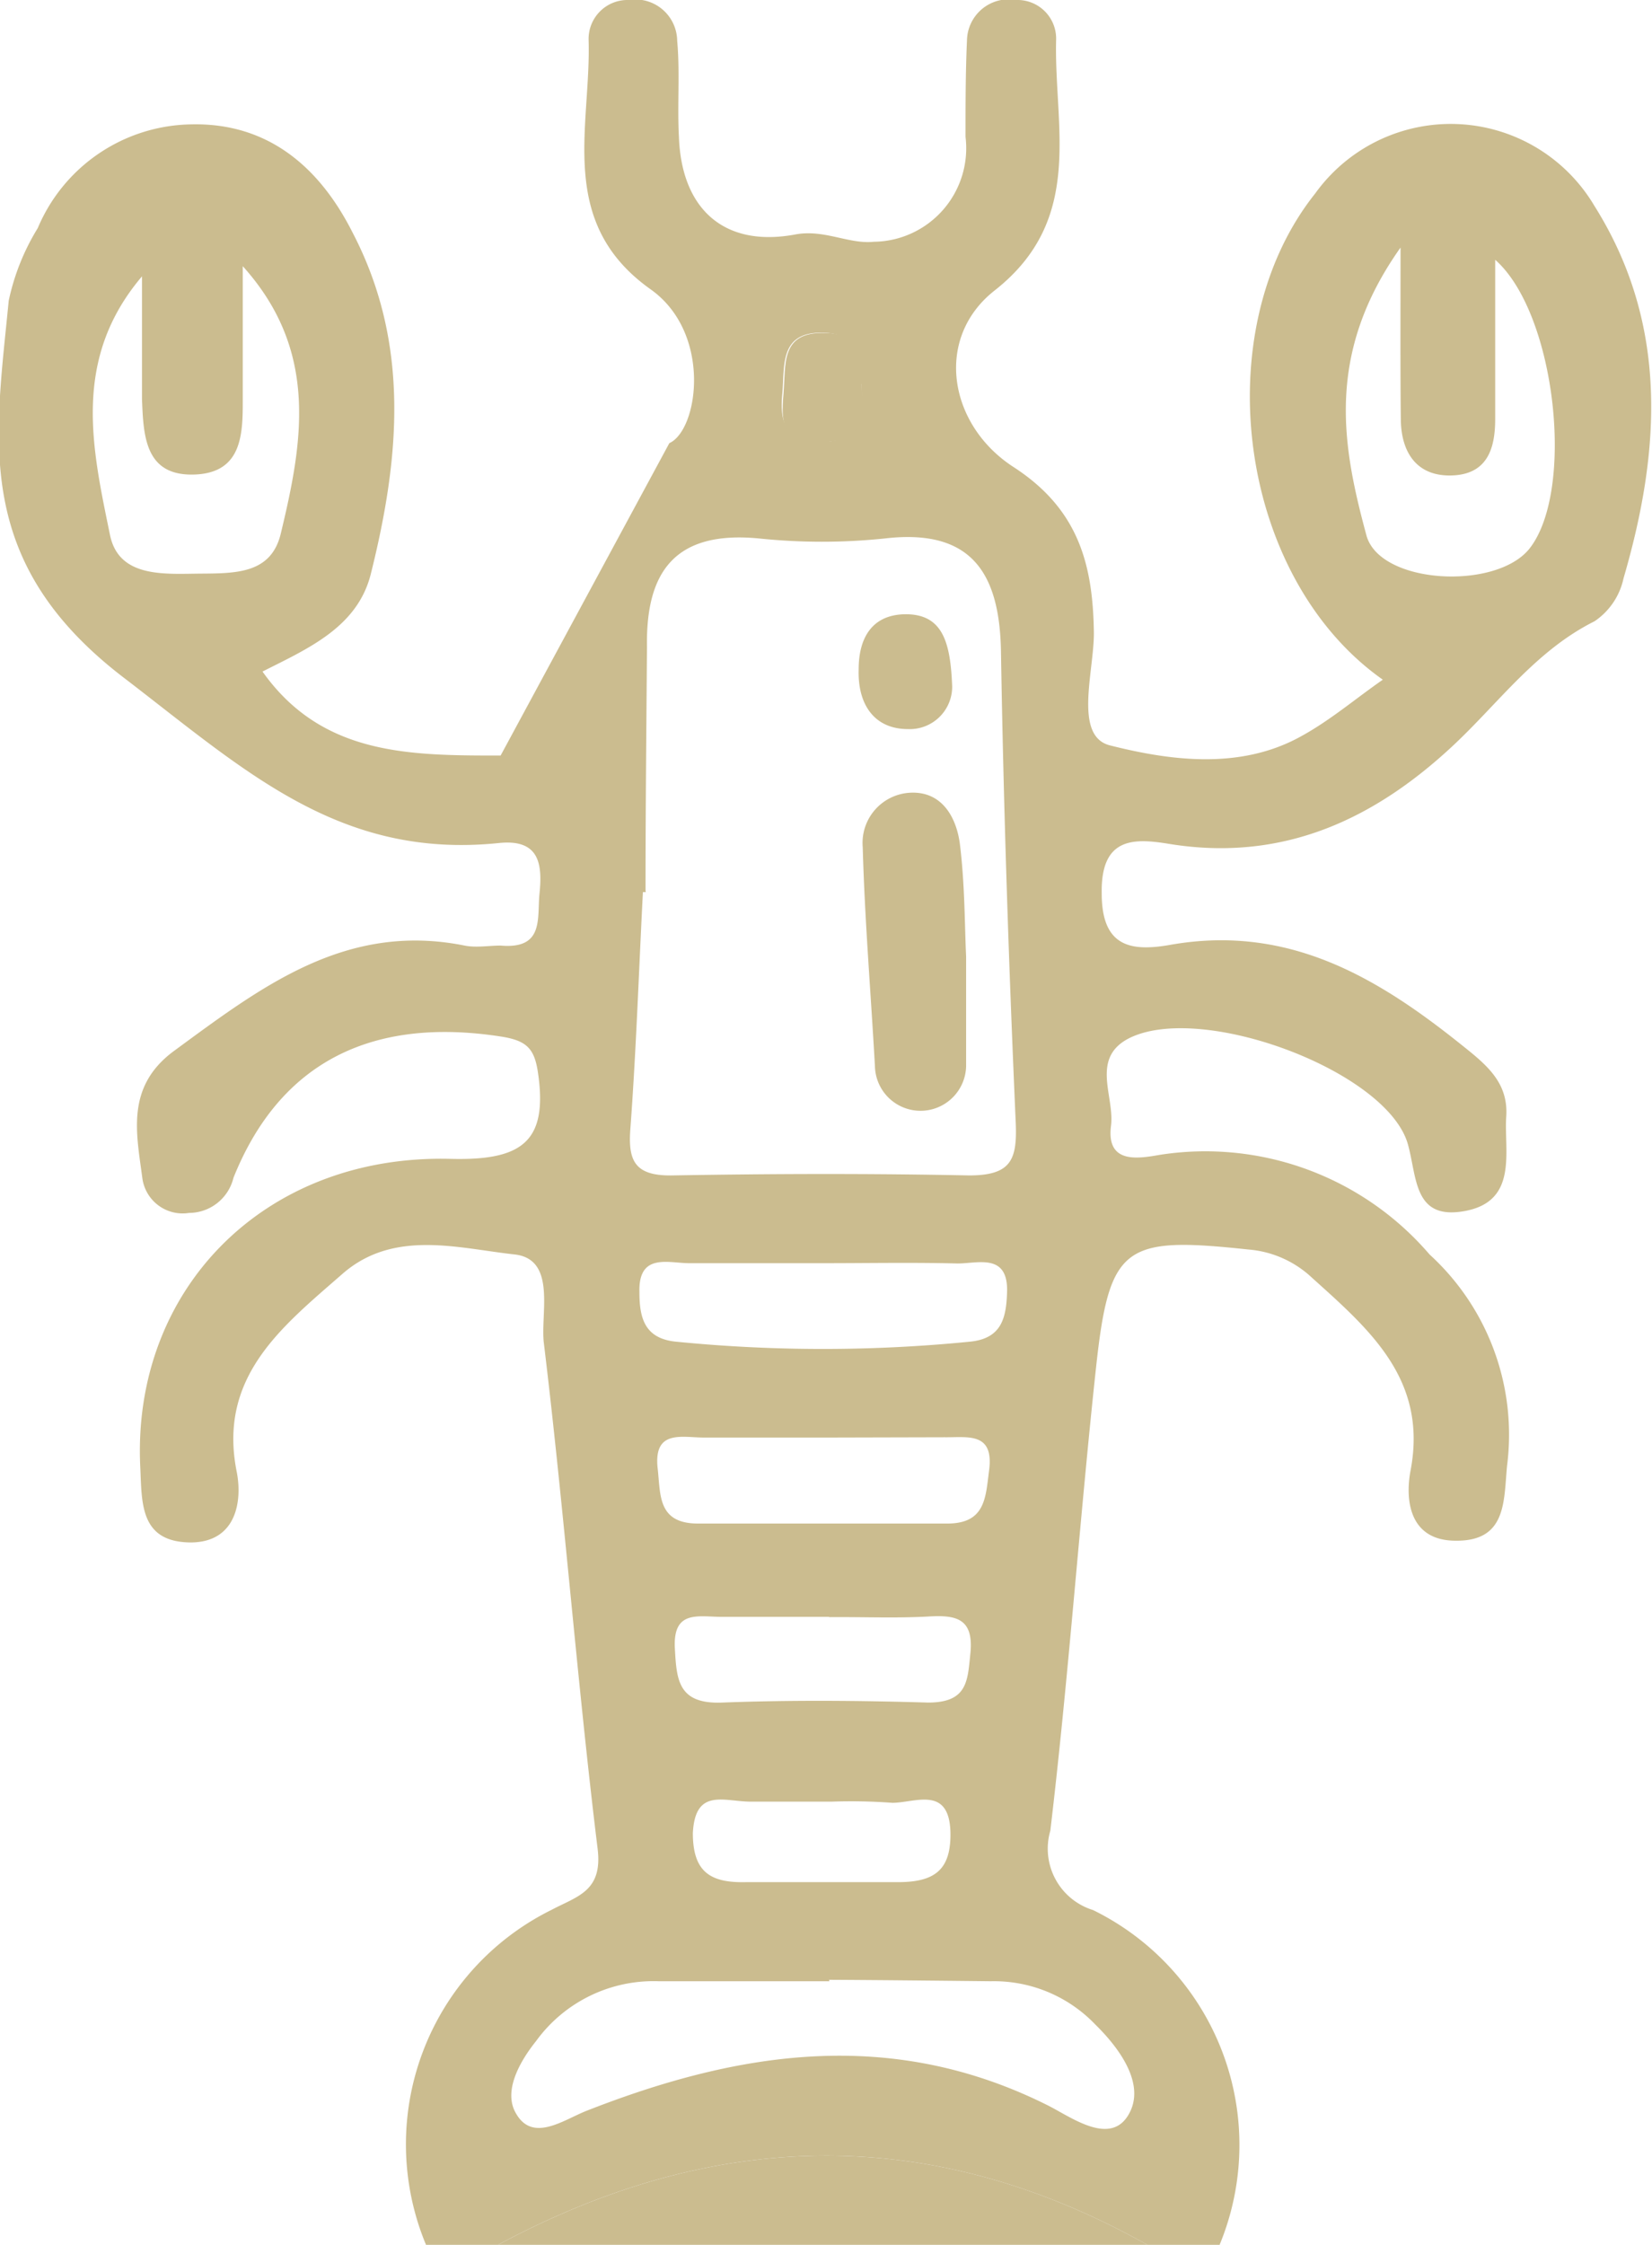 <svg xmlns="http://www.w3.org/2000/svg" viewBox="0 0 56.89 77.25"><defs><style>.cls-1{fill:#cbbc8f;}</style></defs><g id="Layer_2" data-name="Layer 2"><g id="Layer_1-2" data-name="Layer 1"><path class="cls-1" d="M23.05,15.25c1-.45,1.48-3.78-.64-5.29-3.26-2.31-2.05-5.59-2.14-8.59A1.34,1.34,0,0,1,21.65,0a1.44,1.44,0,0,1,1.67,1.4c.1,1.09,0,2.21.06,3.31.09,2.51,1.58,3.81,4,3.36,1-.19,1.85.34,2.71.25a3.22,3.22,0,0,0,3.16-3.61c0-1.11,0-2.22.05-3.32A1.44,1.44,0,0,1,35,0a1.33,1.33,0,0,1,1.37,1.36c-.08,3,1,6.18-2.11,8.63-2.1,1.64-1.6,4.63.64,6.08s2.74,3.35,2.77,5.72c0,1.34-.7,3.54.55,3.86,2.06.52,4.49.86,6.6-.32,1-.55,1.85-1.28,2.8-1.94-5-3.52-6.1-12-2.33-16.73a5.75,5.75,0,0,1,9.62.43c2.56,4.07,2.28,8.43,1,12.81a2.38,2.38,0,0,1-1,1.48c-2,1-3.26,2.76-4.82,4.23-2.69,2.53-5.83,4.06-9.77,3.44-1.21-.2-2.42-.3-2.38,1.7,0,1.83,1,2,2.33,1.77,4.07-.73,7.15,1.1,10.09,3.46.84.67,1.59,1.28,1.51,2.45s.42,2.89-1.4,3.24-1.66-1.18-2-2.34c-.78-2.51-7.14-4.86-9.61-3.59-1.31.69-.47,2-.6,3-.17,1.33.94,1.13,1.69,1a10.17,10.17,0,0,1,9.28,3.43,8.39,8.39,0,0,1,2.67,7.26c-.12,1.21,0,2.61-1.77,2.59-1.61,0-1.75-1.42-1.55-2.44.58-3.11-1.41-4.82-3.4-6.61A3.61,3.61,0,0,0,43,43c-4.3-.46-4.8-.16-5.26,4.1-.57,5.29-.94,10.61-1.57,15.9a2.21,2.21,0,0,0,1.47,2.73A9,9,0,0,1,42,77.25H39.51c-7.45-4.18-14.9-4-22.36,0H14.67A9,9,0,0,1,19,65.72c.89-.47,1.76-.64,1.58-2.1-.71-5.79-1.15-11.61-1.85-17.39-.13-1,.45-2.89-1-3.06-1.94-.21-4.17-.88-5.94.67-2.07,1.81-4.29,3.53-3.64,6.8.2,1,0,2.42-1.56,2.44-1.79,0-1.7-1.37-1.76-2.6-.29-6.1,4.27-10.77,10.7-10.6,2.43.06,3.34-.58,3-2.94-.12-.85-.38-1.13-1.28-1.27-4.47-.69-7.62.9-9.21,4.86a1.58,1.58,0,0,1-1.53,1.21A1.4,1.4,0,0,1,4.9,40.53C4.7,39,4.32,37.39,6,36.16c3-2.2,5.91-4.44,10-3.62.4.08.83,0,1.24,0,1.51.13,1.25-.94,1.34-1.8.1-1,0-1.87-1.39-1.73-5.5.57-8.75-2.49-12.89-5.66-5.26-4-4.47-8.17-4-13a7.86,7.86,0,0,1,1-2.5A5.83,5.83,0,0,1,6.59,4.28C9.22,4.22,11,5.74,12.14,8c2,3.83,1.62,7.79.63,11.75-.46,1.84-2.17,2.57-3.73,3.36C11.09,26,14.1,26,17.24,26m5,4.7h-.1c-.14,2.7-.23,5.41-.43,8.12-.09,1.12.14,1.65,1.44,1.63,3.41-.06,6.82-.07,10.22,0,1.44,0,1.66-.53,1.61-1.79-.24-5.41-.42-10.83-.51-16.26-.05-2.66-1-4.22-4-3.87a20.89,20.89,0,0,1-4.33,0c-2.9-.28-3.9,1.15-3.86,3.72C22.26,25,22.23,27.84,22.23,30.65Zm6.32,37.48c-2,0-3.91,0-5.87,0a5,5,0,0,0-4.23,2.06c-.6.75-1.13,1.75-.69,2.49.57,1,1.61.24,2.4-.08,5.29-2.08,10.55-2.89,15.93-.19.79.4,2.1,1.37,2.74.35s-.23-2.27-1.13-3.15a4.83,4.83,0,0,0-3.59-1.48C32.26,68.16,30.41,68.14,28.55,68.13ZM48.23,8.52c-2.61,3.68-2,6.85-1.17,9.92.48,1.67,4.46,1.88,5.61.44,1.58-2,.91-8.1-1.18-9.94,0,1.89,0,3.68,0,5.47,0,.93-.21,1.89-1.45,1.95s-1.79-.78-1.8-1.93C48.22,12.72,48.23,11,48.23,8.52ZM8.36,9.16c0,1.49,0,3,0,4.46,0,1.2.05,2.65-1.66,2.71S4.94,15,4.89,13.74c0-1.41,0-2.82,0-4.23-2.43,2.86-1.71,5.93-1.1,8.91.31,1.47,1.87,1.33,3.11,1.32s2.44,0,2.77-1.38C10.42,15.24,11,12.09,8.36,9.16Zm20,34.31c-1.54,0-3.08,0-4.62,0-.72,0-1.76-.37-1.72,1,0,.87.17,1.59,1.25,1.7a51.28,51.28,0,0,0,10.14,0c1.08-.11,1.24-.81,1.27-1.69.05-1.37-1-1-1.7-1C31.42,43.44,29.88,43.47,28.34,43.47Zm.18,6c-1.44,0-2.87,0-4.3,0-.76,0-1.75-.29-1.59,1.08.1.9,0,1.87,1.37,1.88h8.6c1.32,0,1.32-.9,1.44-1.82.18-1.34-.73-1.14-1.53-1.15Zm0,6.17H24.85c-.8,0-1.68-.25-1.61,1.08.06,1.09.11,1.93,1.63,1.87,2.36-.09,4.73-.07,7.09,0,1.38,0,1.36-.77,1.46-1.72.11-1.19-.51-1.3-1.47-1.24C30.82,55.69,29.69,55.64,28.56,55.65ZM28.63,62c-.92,0-1.85,0-2.77,0s-1.92-.49-2,1.08c0,1.35.61,1.72,1.84,1.69,1.74,0,3.48,0,5.22,0,1.27,0,1.84-.42,1.81-1.73-.05-1.6-1.22-1-2-1A19.28,19.28,0,0,0,28.63,62Zm1-48.76c-.07-.69.07-1.75-1.26-1.79-1.55-.05-1.34,1.14-1.43,2.1s.08,1.67,1.42,1.65S29.69,14.27,29.67,13.21Z"/><path class="cls-1" d="M17.15,77.25c7.46-4,14.91-4.18,22.36,0Z"/><path class="cls-1" d="M29.67,13.21c0,1.06.2,1.94-1.27,2s-1.51-.63-1.42-1.65-.12-2.15,1.43-2.1C29.74,11.46,29.6,12.52,29.67,13.21Z"/><path class="cls-1" d="M33.27,32.91c0,1.49,0,2.6,0,3.71a1.57,1.57,0,0,1-3.14.07c-.14-2.51-.35-5-.42-7.53a1.73,1.73,0,0,1,1.63-1.88c1.12-.06,1.61.88,1.72,1.8C33.23,30.48,33.22,31.89,33.27,32.91Z"/><path class="cls-1" d="M32.79,23.62a1.46,1.46,0,0,1-1.52,1.47c-1.18,0-1.74-.87-1.7-2.06,0-1,.4-1.84,1.53-1.89C32.47,21.09,32.73,22.1,32.79,23.62Z"/></g></g></svg>